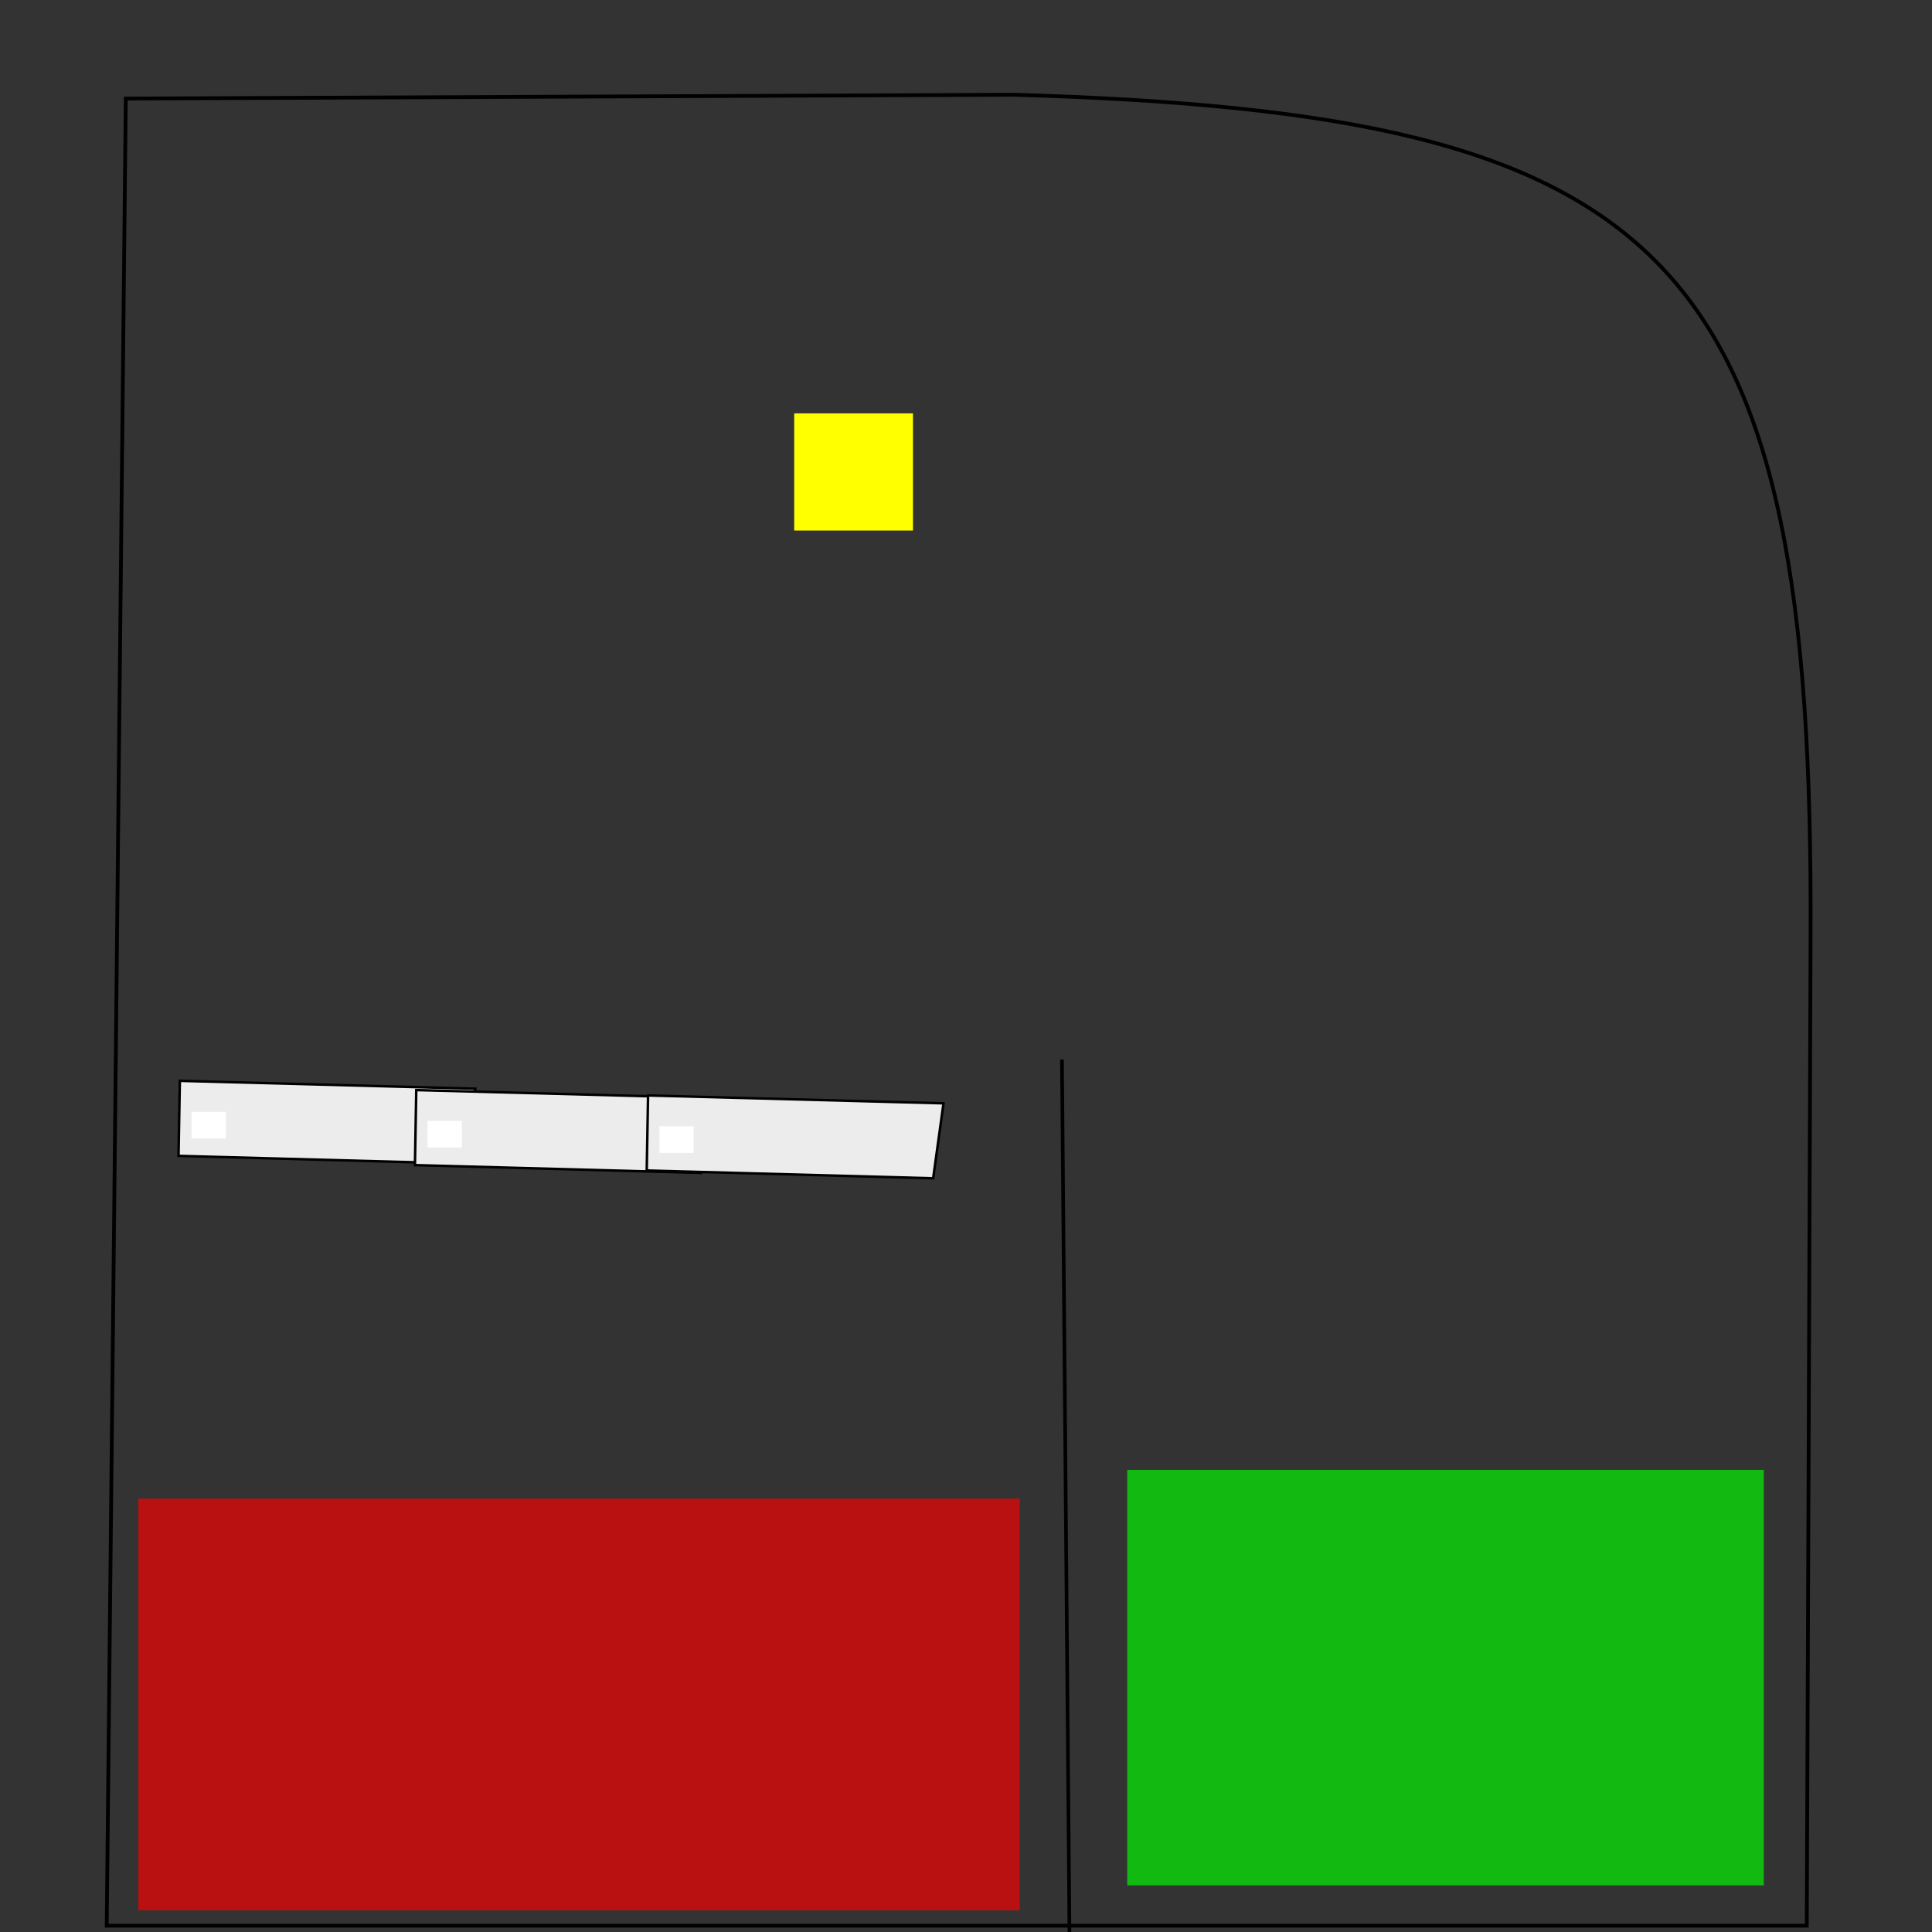 <?xml version="1.0" encoding="UTF-8" standalone="no"?>
<!-- Created with Inkscape (http://www.inkscape.org/) -->

<svg
   xmlns:dc="http://purl.org/dc/elements/1.1/"
   xmlns:cc="http://creativecommons.org/ns#"
   xmlns:rdf="http://www.w3.org/1999/02/22-rdf-syntax-ns#"
   xmlns:svg="http://www.w3.org/2000/svg"
   xmlns="http://www.w3.org/2000/svg"
   xmlns:sodipodi="http://sodipodi.sourceforge.net/DTD/sodipodi-0.dtd"
   xmlns:inkscape="http://www.inkscape.org/namespaces/inkscape"
   width="512"
   height="512"
   id="svg2"
   version="1.1"
   inkscape:version="0.48.1 r9760"
   sodipodi:docname="spring-board-2.svg">
  <rect width="100%" height="100%" fill="#333333" stroke="none"/>
  <defs
     id="defs4" />
  <sodipodi:namedview
     id="base"
     pagecolor="#ffffff"
     bordercolor="#666666"
     borderopacity="1.0"
     inkscape:pageopacity="0.0"
     inkscape:pageshadow="2"
     inkscape:zoom="1.4"
     inkscape:cx="338.29334"
     inkscape:cy="184.88393"
     inkscape:document-units="px"
     inkscape:current-layer="layer1"
     showgrid="false"
     inkscape:window-width="1440"
     inkscape:window-height="869"
     inkscape:window-x="0"
     inkscape:window-y="0"
     inkscape:window-maximized="1" />
  <g
     inkscape:label="Layer 1"
     inkscape:groupmode="layer"
     id="layer1"
     transform="translate(0,-540.362)">
    <rect
       style="color:#000000;fill:#ffff00;fill-opacity:1;fill-rule:nonzero;stroke:#08fc2f;stroke-width:0;stroke-linejoin:round;stroke-miterlimit:4;stroke-opacity:1;stroke-dasharray:none;marker:none;visibility:visible;display:inline;overflow:visible;enable-background:new"
       id="rect2985"
       width="31.476"
       height="31.056"
       x="210.476"
       y="649.907">
      <desc
         id="desc3006">mass: 5
shape: circle</desc>
    </rect>
    <rect
       style="color:#000000;fill:#00ff00;fill-opacity:0.659;fill-rule:nonzero;stroke:#08fc2f;stroke-width:0;stroke-linejoin:round;stroke-miterlimit:4;stroke-opacity:1;stroke-dasharray:none;marker:none;visibility:visible;display:inline;overflow:visible;enable-background:new"
       id="rect3008"
       width="168.695"
       height="110.107"
       x="298.73"
       y="929.896">
      <desc
         id="desc3012">trigger: yes
on-touch: Test / Pass</desc>
    </rect>
    <path
       style="fill:none;stroke:#000000;stroke-width:1px;stroke-linecap:butt;stroke-linejoin:miter;stroke-opacity:1"
       d="m 268.701,25.106 c 174.65,5.105 211.997,41.731 211.122,223.244 0,10.102 -1.01,261.98 -1.01,261.98 l -450.528,-1e-5 5.051,-484.213 z"
       id="path3010"
       inkscape:connector-curvature="0"
       transform="translate(0,540.362)"
       sodipodi:nodetypes="cccccc" />
    <rect
       style="color:#000000;fill:#ff0000;fill-opacity:0.659;fill-rule:nonzero;stroke:#08fc2f;stroke-width:0;stroke-linejoin:round;stroke-miterlimit:4;stroke-opacity:1;stroke-dasharray:none;marker:none;visibility:visible;display:inline;overflow:visible;enable-background:new"
       id="rect3008-6"
       width="233.573"
       height="109.096"
       x="36.655"
       y="937.522">
      <desc
         id="desc3012-2">trigger: yes
on-touch: Test / Fail</desc>
    </rect>
    <path
       style="fill:#ececec;stroke:#000000;stroke-width:0.663px;stroke-linecap:butt;stroke-linejoin:miter;stroke-opacity:1"
       d="m 47.663,826.796 78.295,2.083 -2.742,19.867 -75.906,-2.069 z"
       id="path2995"
       inkscape:connector-curvature="0"
       sodipodi:nodetypes="ccccc">
      <desc
         id="desc3003">mass: 1</desc>
    </path>
    <rect
       style="color:#000000;fill:#ffffff;fill-opacity:1;fill-rule:nonzero;stroke:none;stroke-width:0;marker:none;visibility:visible;display:inline;overflow:visible;enable-background:new"
       id="rect3005-0"
       width="9.091"
       height="7.071"
       x="50.76"
       y="835.021">
      <title
         id="title3086">master spring</title>
      <desc
         id="desc3007-7">spring: yes
spring-stiffness: 100
spring-damping: 0.05</desc>
    </rect>
    <path
       style="fill:none;stroke:#000000;stroke-width:0.962px;stroke-linecap:butt;stroke-linejoin:miter;stroke-opacity:1"
       d="M 283.571,1070.219 281.429,821.148"
       id="path3088"
       inkscape:connector-curvature="0" />
    <path
       style="fill:#ececec;stroke:#000000;stroke-width:0.663px;stroke-linecap:butt;stroke-linejoin:miter;stroke-opacity:1"
       d="m 110.315,829.244 78.295,2.083 -2.742,19.867 -75.906,-2.069 z"
       id="path2995-5"
       inkscape:connector-curvature="0"
       sodipodi:nodetypes="ccccc">
      <desc
         id="desc3003-8">mass: 1</desc>
    </path>
    <rect
       style="color:#000000;fill:#ffffff;fill-opacity:1;fill-rule:nonzero;stroke:none;stroke-width:0;marker:none;visibility:visible;display:inline;overflow:visible;enable-background:new"
       id="rect3005-0-5"
       width="9.091"
       height="7.071"
       x="113.311"
       y="837.398">
      <desc
         id="desc3007-7-1">copy-from: master spring</desc>
    </rect>
    <path
       style="fill:#ececec;stroke:#000000;stroke-width:0.663px;stroke-linecap:butt;stroke-linejoin:miter;stroke-opacity:1"
       d="m 171.743,830.673 78.295,2.083 -2.742,19.867 -75.906,-2.069 z"
       id="path2995-5-5"
       inkscape:connector-curvature="0"
       sodipodi:nodetypes="ccccc">
      <desc
         id="desc3003-8-5">mass: 1</desc>
    </path>
    <rect
       style="color:#000000;fill:#ffffff;fill-opacity:1;fill-rule:nonzero;stroke:none;stroke-width:0;marker:none;visibility:visible;display:inline;overflow:visible;enable-background:new"
       id="rect3005-0-5-1"
       width="9.091"
       height="7.071"
       x="174.74"
       y="838.827">
      <desc
         id="desc3007-7-1-4">copy-from: master spring</desc>
    </rect>
  </g>
</svg>
